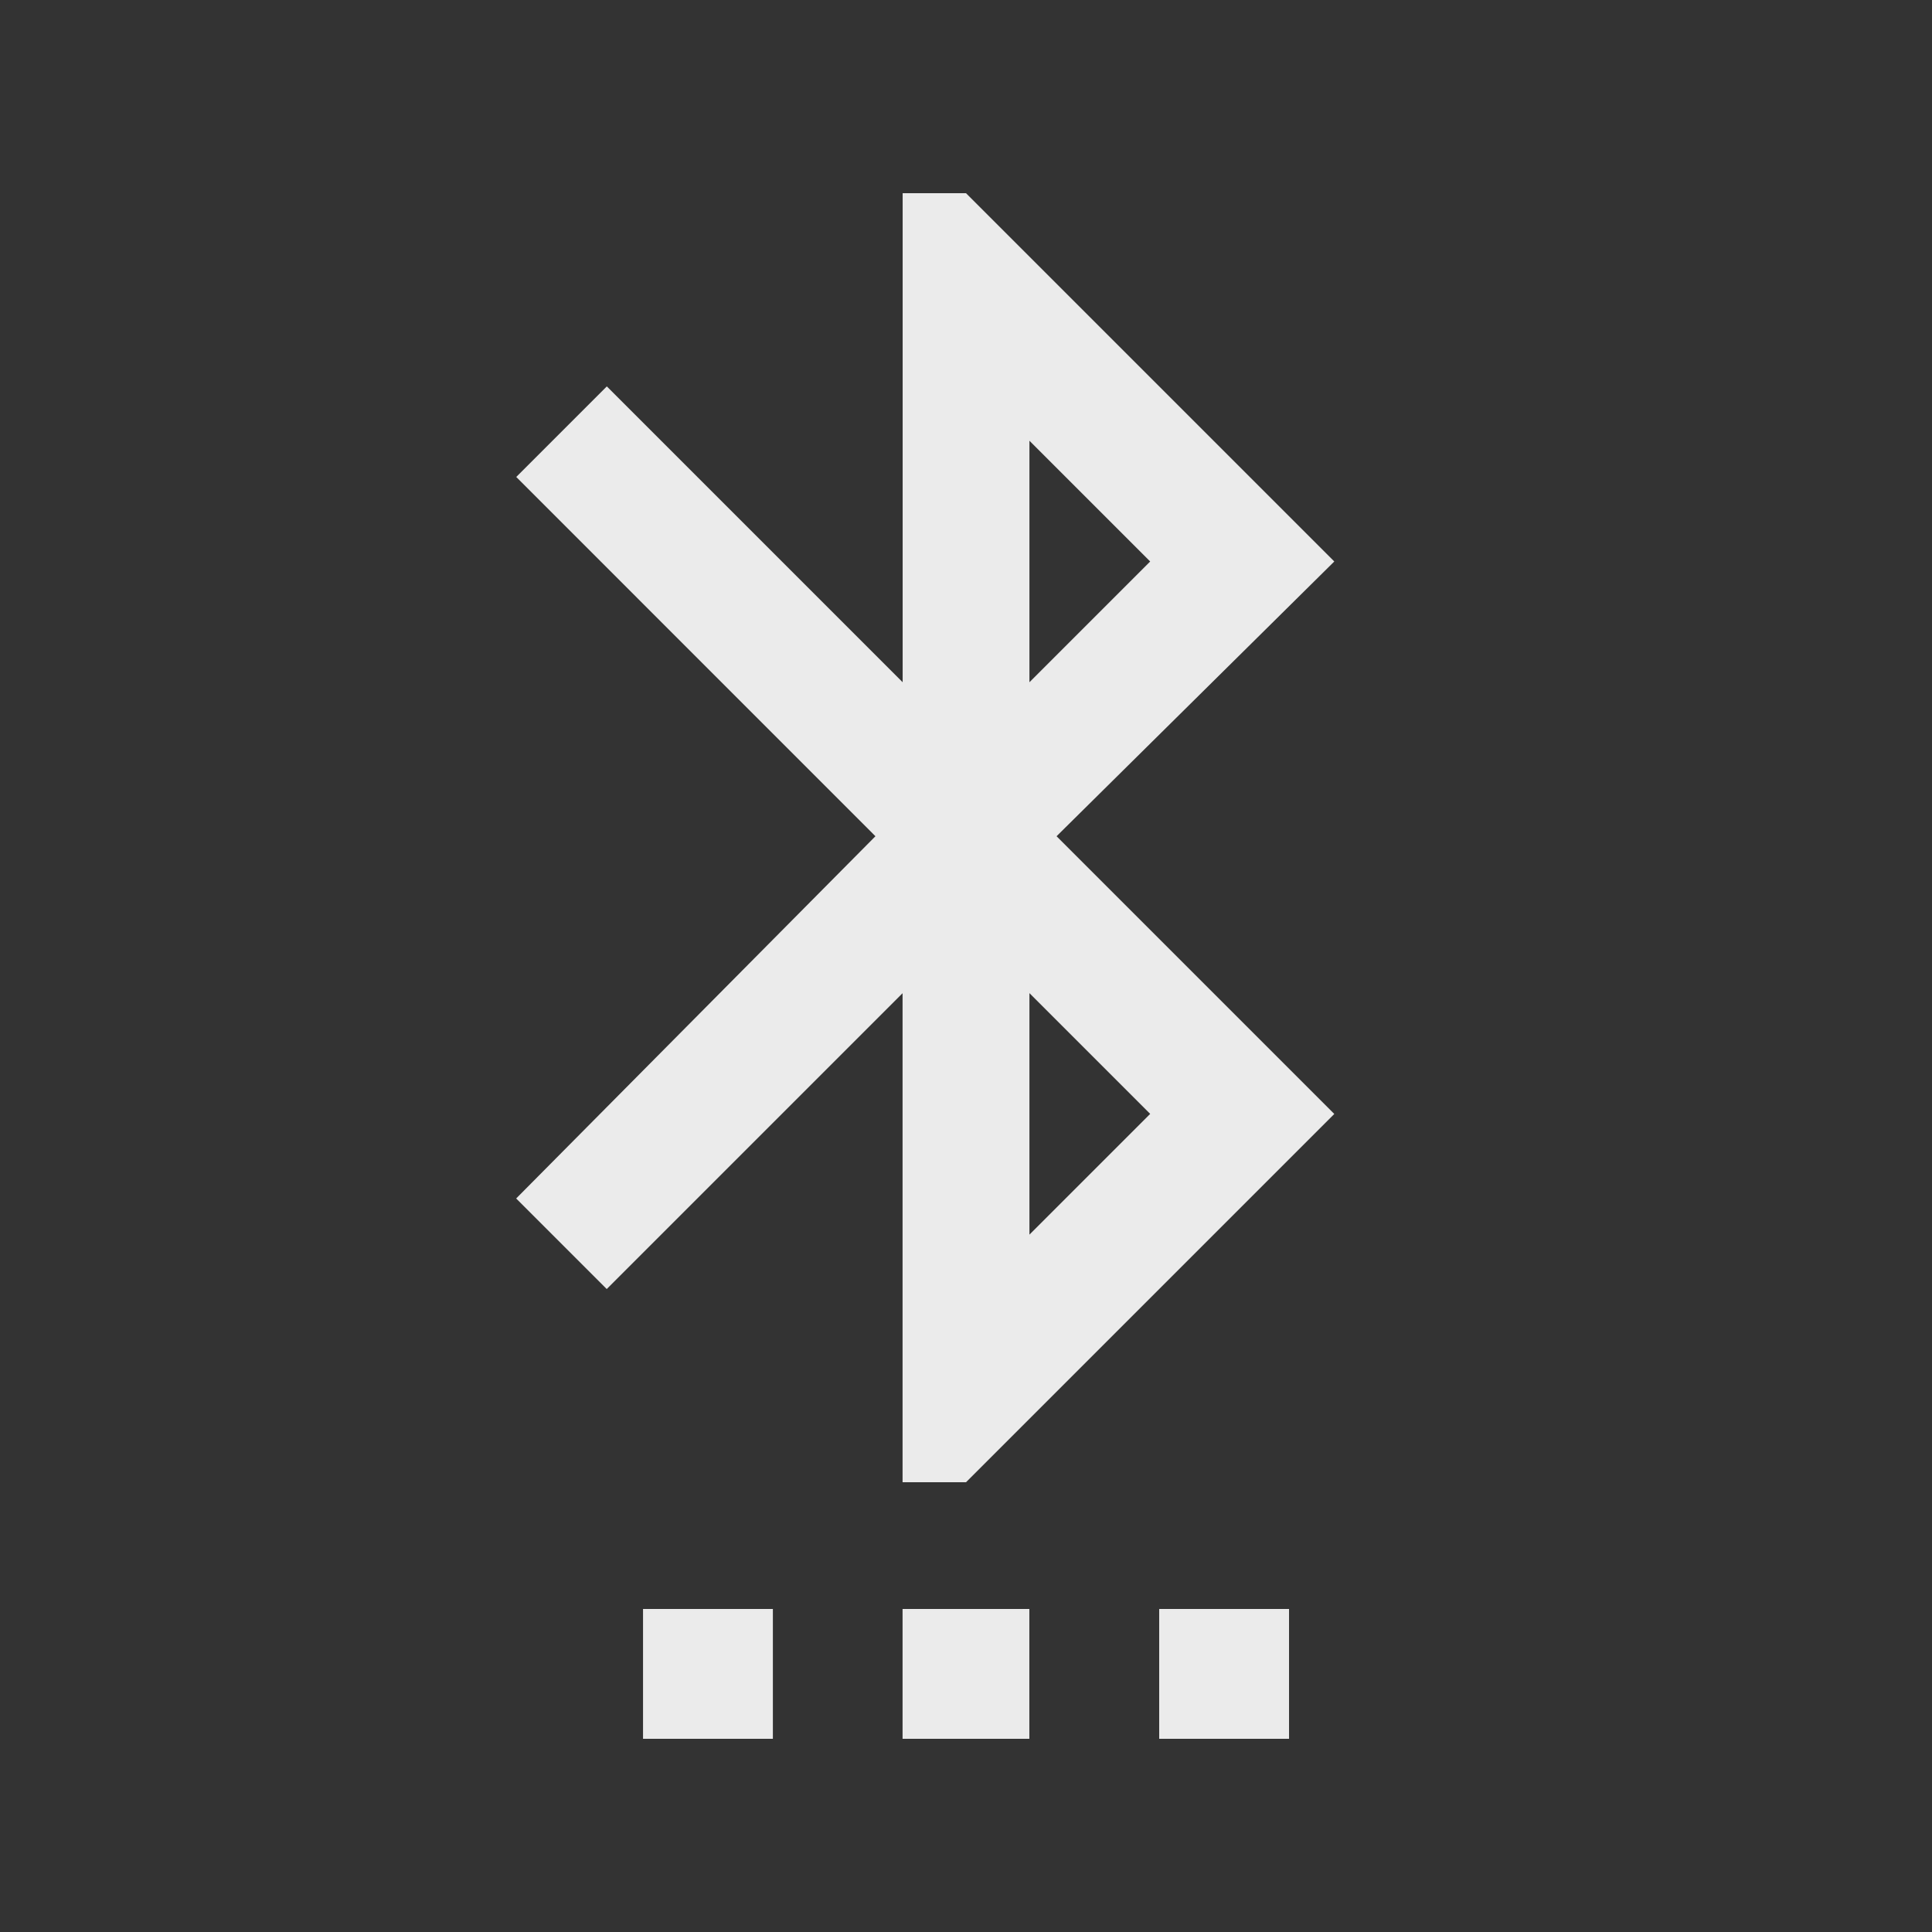 <!-- Generated by IcoMoon.io -->
<svg version="1.1" xmlns="http://www.w3.org/2000/svg" width="24" height="24" viewBox="0 0 24 24">
<rect x="0" y="0" width="24" height="24" fill="#333333" stroke="none"/>
<title>settings_bluetooth</title>
<path fill="#ebebeb" d="M14.288 13.837l-1.5-1.5v3zM12.788 5.475v3l1.5-1.5zM16.575 6.975l-3.45 3.413 3.45 3.45-4.575 4.575h-0.788v-6.075l-3.675 3.675-1.125-1.125 4.463-4.5-4.462-4.463 1.125-1.125 3.675 3.675v-6.075h0.787zM14.4 21.6v-1.613h1.613v1.613h-1.613zM7.988 21.6v-1.613h1.613v1.613h-1.613zM11.212 21.6v-1.613h1.575v1.613h-1.575z"></path>
</svg>
